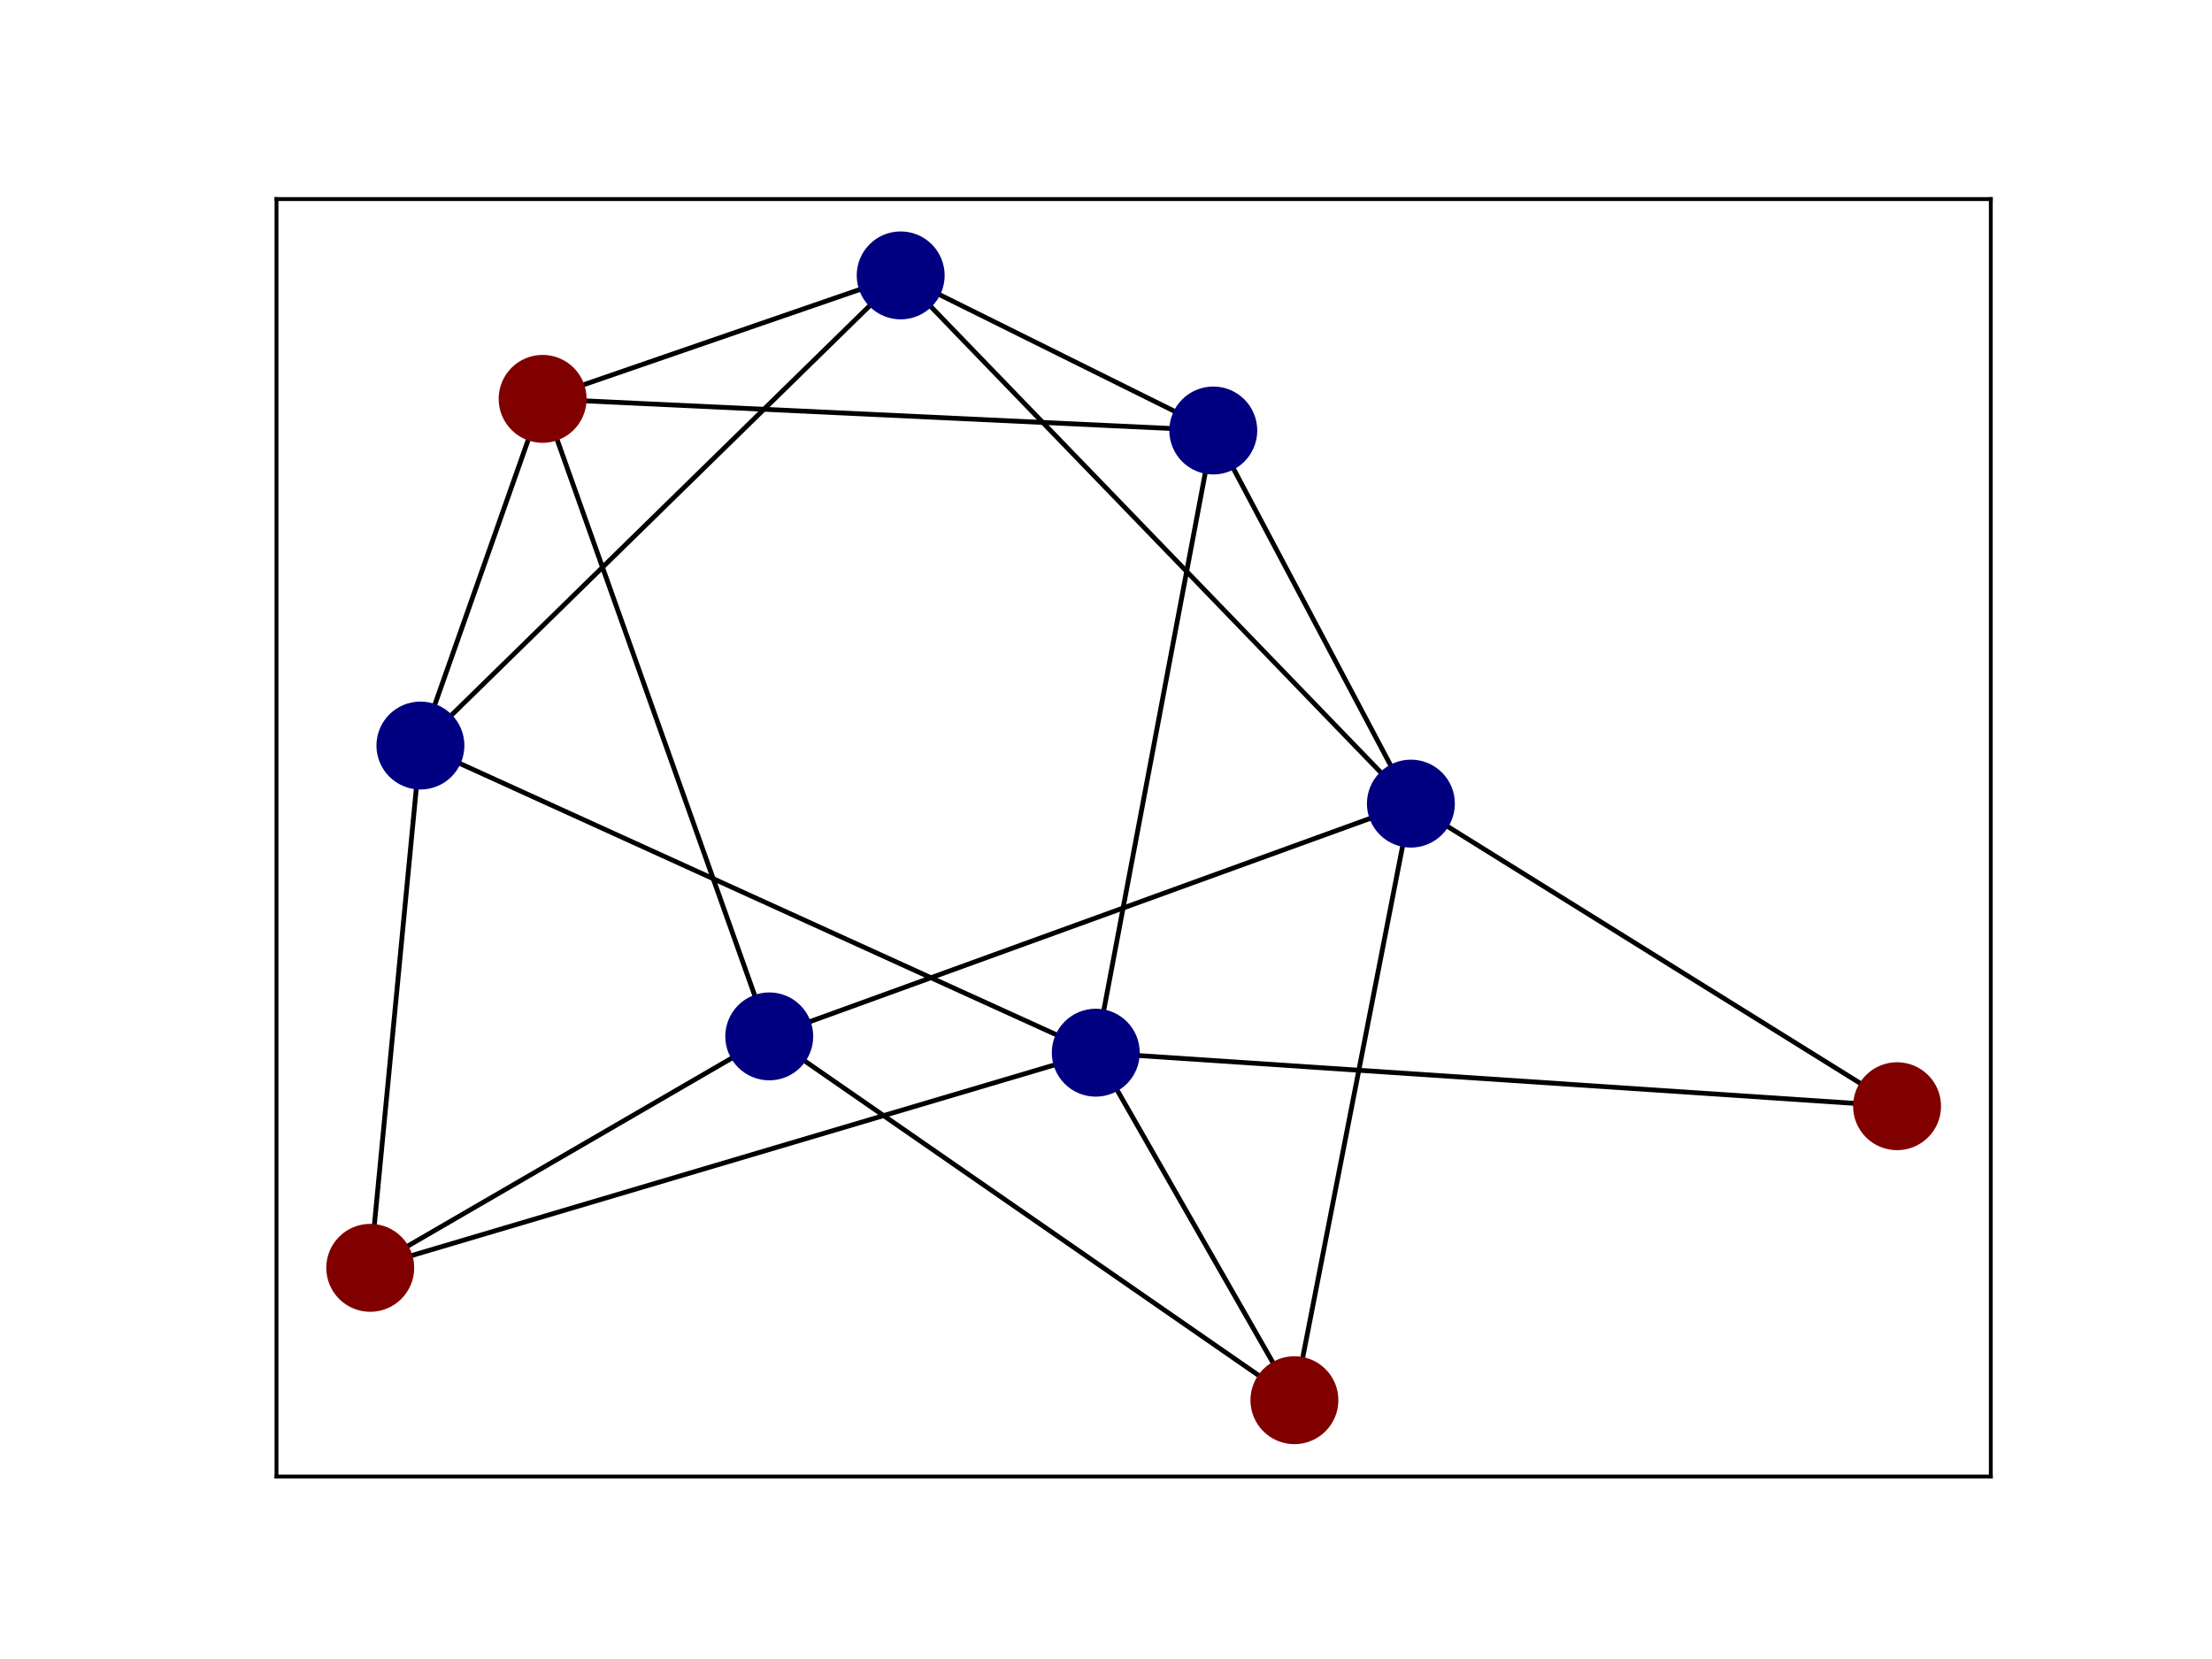 <?xml version="1.0" encoding="utf-8" standalone="no"?>
<!DOCTYPE svg PUBLIC "-//W3C//DTD SVG 1.1//EN"
  "http://www.w3.org/Graphics/SVG/1.1/DTD/svg11.dtd">
<!-- Created with matplotlib (https://matplotlib.org/) -->
<svg height="345.6pt" version="1.1" viewBox="0 0 460.8 345.6" width="460.8pt" xmlns="http://www.w3.org/2000/svg" xmlns:xlink="http://www.w3.org/1999/xlink">
 <defs>
  <style type="text/css">
*{stroke-linecap:butt;stroke-linejoin:round;}
  </style>
 </defs>
 <g id="figure_1">
  <g id="patch_1">
   <path d="M 0 345.6 
L 460.8 345.6 
L 460.8 0 
L 0 0 
z
" style="fill:#ffffff;"/>
  </g>
  <g id="axes_1">
   <g id="patch_2">
    <path d="M 57.6 307.584 
L 414.72 307.584 
L 414.72 41.472 
L 57.6 41.472 
z
" style="fill:#ffffff;"/>
   </g>
   <g id="LineCollection_1">
    <path clip-path="url(#p4f7f922779)" d="M 113.039 83.091 
L 87.582 155.313 
" style="fill:none;stroke:#000000;"/>
    <path clip-path="url(#p4f7f922779)" d="M 395.193 230.444 
L 293.915 167.408 
" style="fill:none;stroke:#000000;"/>
    <path clip-path="url(#p4f7f922779)" d="M 269.649 291.685 
L 293.915 167.408 
" style="fill:none;stroke:#000000;"/>
    <path clip-path="url(#p4f7f922779)" d="M 113.039 83.091 
L 187.629 57.371 
" style="fill:none;stroke:#000000;"/>
    <path clip-path="url(#p4f7f922779)" d="M 87.582 155.313 
L 187.629 57.371 
" style="fill:none;stroke:#000000;"/>
    <path clip-path="url(#p4f7f922779)" d="M 293.915 167.408 
L 187.629 57.371 
" style="fill:none;stroke:#000000;"/>
    <path clip-path="url(#p4f7f922779)" d="M 113.039 83.091 
L 252.749 89.681 
" style="fill:none;stroke:#000000;"/>
    <path clip-path="url(#p4f7f922779)" d="M 293.915 167.408 
L 252.749 89.681 
" style="fill:none;stroke:#000000;"/>
    <path clip-path="url(#p4f7f922779)" d="M 187.629 57.371 
L 252.749 89.681 
" style="fill:none;stroke:#000000;"/>
    <path clip-path="url(#p4f7f922779)" d="M 113.039 83.091 
L 160.249 215.898 
" style="fill:none;stroke:#000000;"/>
    <path clip-path="url(#p4f7f922779)" d="M 269.649 291.685 
L 160.249 215.898 
" style="fill:none;stroke:#000000;"/>
    <path clip-path="url(#p4f7f922779)" d="M 293.915 167.408 
L 160.249 215.898 
" style="fill:none;stroke:#000000;"/>
    <path clip-path="url(#p4f7f922779)" d="M 87.582 155.313 
L 77.127 264.113 
" style="fill:none;stroke:#000000;"/>
    <path clip-path="url(#p4f7f922779)" d="M 160.249 215.898 
L 77.127 264.113 
" style="fill:none;stroke:#000000;"/>
    <path clip-path="url(#p4f7f922779)" d="M 395.193 230.444 
L 228.269 219.294 
" style="fill:none;stroke:#000000;"/>
    <path clip-path="url(#p4f7f922779)" d="M 87.582 155.313 
L 228.269 219.294 
" style="fill:none;stroke:#000000;"/>
    <path clip-path="url(#p4f7f922779)" d="M 269.649 291.685 
L 228.269 219.294 
" style="fill:none;stroke:#000000;"/>
    <path clip-path="url(#p4f7f922779)" d="M 252.749 89.681 
L 228.269 219.294 
" style="fill:none;stroke:#000000;"/>
    <path clip-path="url(#p4f7f922779)" d="M 77.127 264.113 
L 228.269 219.294 
" style="fill:none;stroke:#000000;"/>
   </g>
   <g id="matplotlib.axis_1">
    <g id="xtick_1"/>
    <g id="xtick_2"/>
    <g id="xtick_3"/>
    <g id="xtick_4"/>
    <g id="xtick_5"/>
    <g id="xtick_6"/>
    <g id="xtick_7"/>
    <g id="xtick_8"/>
   </g>
   <g id="matplotlib.axis_2">
    <g id="ytick_1"/>
    <g id="ytick_2"/>
    <g id="ytick_3"/>
    <g id="ytick_4"/>
    <g id="ytick_5"/>
    <g id="ytick_6"/>
    <g id="ytick_7"/>
    <g id="ytick_8"/>
    <g id="ytick_9"/>
   </g>
   <g id="PathCollection_1">
    <defs>
     <path d="M 0 8.66 
C 2.297 8.66 4.5 7.748 6.124 6.124 
C 7.748 4.5 8.66 2.297 8.66 0 
C 8.66 -2.297 7.748 -4.5 6.124 -6.124 
C 4.5 -7.748 2.297 -8.66 0 -8.66 
C -2.297 -8.66 -4.5 -7.748 -6.124 -6.124 
C -7.748 -4.5 -8.66 -2.297 -8.66 0 
C -8.66 2.297 -7.748 4.5 -6.124 6.124 
C -4.5 7.748 -2.297 8.66 0 8.66 
z
" id="C0_0_9bb6094b7f"/>
    </defs>
    <g clip-path="url(#p4f7f922779)">
     <use style="fill:#800000;stroke:#800000;" x="113.039" xlink:href="#C0_0_9bb6094b7f" y="83.091"/>
    </g>
    <g clip-path="url(#p4f7f922779)">
     <use style="fill:#800000;stroke:#800000;" x="395.193" xlink:href="#C0_0_9bb6094b7f" y="230.444"/>
    </g>
    <g clip-path="url(#p4f7f922779)">
     <use style="fill:#000080;stroke:#000080;" x="87.582" xlink:href="#C0_0_9bb6094b7f" y="155.313"/>
    </g>
    <g clip-path="url(#p4f7f922779)">
     <use style="fill:#800000;stroke:#800000;" x="269.649" xlink:href="#C0_0_9bb6094b7f" y="291.685"/>
    </g>
    <g clip-path="url(#p4f7f922779)">
     <use style="fill:#000080;stroke:#000080;" x="293.915" xlink:href="#C0_0_9bb6094b7f" y="167.408"/>
    </g>
    <g clip-path="url(#p4f7f922779)">
     <use style="fill:#000080;stroke:#000080;" x="187.629" xlink:href="#C0_0_9bb6094b7f" y="57.371"/>
    </g>
    <g clip-path="url(#p4f7f922779)">
     <use style="fill:#000080;stroke:#000080;" x="252.749" xlink:href="#C0_0_9bb6094b7f" y="89.681"/>
    </g>
    <g clip-path="url(#p4f7f922779)">
     <use style="fill:#000080;stroke:#000080;" x="160.249" xlink:href="#C0_0_9bb6094b7f" y="215.898"/>
    </g>
    <g clip-path="url(#p4f7f922779)">
     <use style="fill:#800000;stroke:#800000;" x="77.127" xlink:href="#C0_0_9bb6094b7f" y="264.113"/>
    </g>
    <g clip-path="url(#p4f7f922779)">
     <use style="fill:#000080;stroke:#000080;" x="228.269" xlink:href="#C0_0_9bb6094b7f" y="219.294"/>
    </g>
   </g>
   <g id="patch_3">
    <path d="M 57.6 307.584 
L 57.6 41.472 
" style="fill:none;stroke:#000000;stroke-linecap:square;stroke-linejoin:miter;stroke-width:0.8;"/>
   </g>
   <g id="patch_4">
    <path d="M 414.72 307.584 
L 414.72 41.472 
" style="fill:none;stroke:#000000;stroke-linecap:square;stroke-linejoin:miter;stroke-width:0.8;"/>
   </g>
   <g id="patch_5">
    <path d="M 57.6 307.584 
L 414.72 307.584 
" style="fill:none;stroke:#000000;stroke-linecap:square;stroke-linejoin:miter;stroke-width:0.8;"/>
   </g>
   <g id="patch_6">
    <path d="M 57.6 41.472 
L 414.72 41.472 
" style="fill:none;stroke:#000000;stroke-linecap:square;stroke-linejoin:miter;stroke-width:0.8;"/>
   </g>
  </g>
 </g>
 <defs>
  <clipPath id="p4f7f922779">
   <rect height="266.112" width="357.12" x="57.6" y="41.472"/>
  </clipPath>
 </defs>
</svg>

